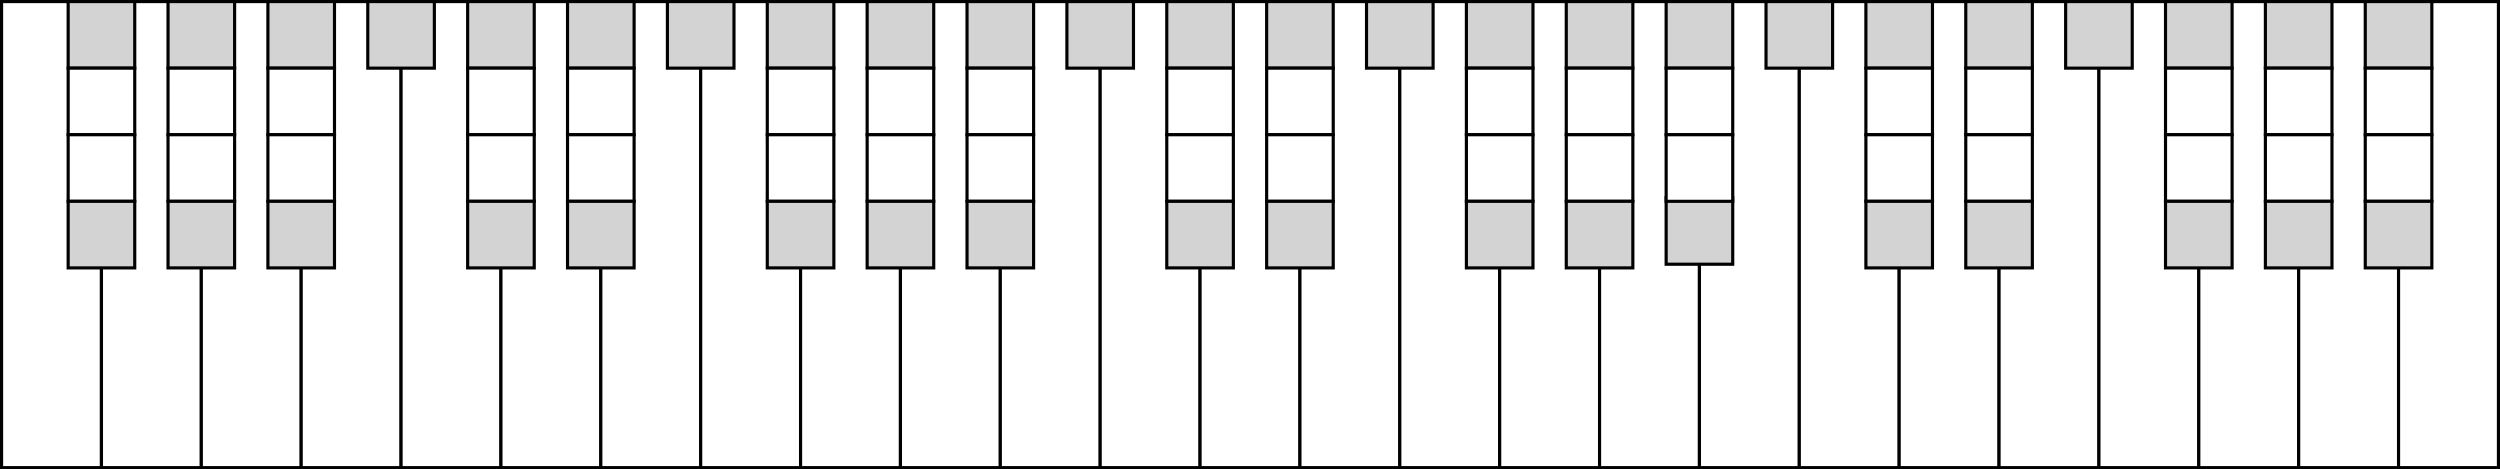 <?xml version="1.0" encoding="UTF-8" standalone="no"?>
<svg
   xmlns:dc="http://purl.org/dc/elements/1.1/"
   xmlns:cc="http://creativecommons.org/ns#"
   xmlns:rdf="http://www.w3.org/1999/02/22-rdf-syntax-ns#"
   xmlns:svg="http://www.w3.org/2000/svg"
   xmlns="http://www.w3.org/2000/svg"
   id="svg105"
   width="210.278mm"
   height="39.467mm"
   viewBox="0 0 794.75 39.467"
   version="1.1">
  <rect x="0" y="0" width="794.75" height="39.467" fill="#808080" stroke="none"/>
  <defs
     id="defs109" />
  <rect
     y="-54.35"
     x="0.5"
     height="148.167"
     width="31.75"
     style="fill:#ffffff;stroke:#000000"
     id="key-0" />
  <rect
     y="-54.35"
     x="32.25"
     height="148.167"
     width="31.75"
     style="fill:#ffffff;stroke:#000000"
     id="key-5" />
  <rect
     y="-54.35"
     x="64"
     height="148.167"
     width="31.75"
     style="fill:#ffffff;stroke:#000000"
     id="key-10" />
  <rect
     y="-54.35"
     x="95.75"
     height="148.167"
     width="31.75"
     style="fill:#ffffff;stroke:#000000"
     id="key-15" />
  <rect
     y="-54.35"
     x="127.5"
     height="148.167"
     width="31.75"
     style="fill:#ffffff;stroke:#000000"
     id="key-17" />
  <rect
     y="-54.35"
     x="159.25"
     height="148.167"
     width="31.75"
     style="fill:#ffffff;stroke:#000000"
     id="key-22" />
  <rect
     y="-54.35"
     x="191"
     height="148.167"
     width="31.75"
     style="fill:#ffffff;stroke:#000000"
     id="key-27" />
  <rect
     y="-54.35"
     x="222.75"
     height="148.167"
     width="31.75"
     style="fill:#ffffff;stroke:#000000"
     id="key-29" />
  <rect
     y="-54.35"
     x="254.5"
     height="148.167"
     width="31.75"
     style="fill:#ffffff;stroke:#000000"
     id="key-34" />
  <rect
     y="-54.35"
     x="286.25"
     height="148.167"
     width="31.75"
     id="key-39"
     style="fill:#ffffff;stroke:#000000" />
  <rect
     y="-54.35"
     x="318"
     height="148.167"
     width="31.75"
     id="key-44"
     style="fill:#ffffff;stroke:#000000" />
  <rect
     y="-54.35"
     x="349.75"
     height="148.167"
     width="31.75"
     id="key-46"
     style="fill:#ffffff;stroke:#000000" />
  <rect
     y="-54.35"
     x="381.5"
     height="148.167"
     width="31.75"
     id="key-51"
     style="fill:#ffffff;stroke:#000000" />
  <rect
     y="-54.35"
     x="413.25"
     height="148.167"
     width="31.75"
     id="key-56"
     style="fill:#ffffff;stroke:#000000" />
  <rect
     y="-54.35"
     x="445"
     height="148.167"
     width="31.75"
     id="key-58"
     style="fill:#ffffff;stroke:#000000" />
  <rect
     y="-54.35"
     x="476.75"
     height="148.167"
     width="31.75"
     id="key-63"
     style="fill:#ffffff;stroke:#000000" />
  <rect
     y="-54.35"
     x="508.5"
     height="148.167"
     width="31.75"
     id="key-68"
     style="fill:#ffffff;stroke:#000000" />
  <rect
     y="-54.35"
     x="540.25"
     height="148.167"
     width="31.75"
     id="key-73"
     style="fill:#ffffff;stroke:#000000" />
  <rect
     y="-54.35"
     x="572"
     height="148.167"
     width="31.75"
     id="key-75"
     style="fill:#ffffff;stroke:#000000" />
  <rect
     y="-54.35"
     x="603.75"
     height="148.167"
     width="31.75"
     id="key-80"
     style="fill:#ffffff;stroke:#000000" />
  <rect
     y="-54.35"
     x="635.5"
     height="148.167"
     width="31.75"
     id="key-85"
     style="fill:#ffffff;stroke:#000000" />
  <rect
     y="-54.35"
     x="667.25"
     height="148.167"
     width="31.75"
     id="key-87"
     style="fill:#ffffff;stroke:#000000" />
  <rect
     y="-54.35"
     x="699"
     height="148.167"
     width="31.75"
     id="key-92"
     style="fill:#ffffff;stroke:#000000" />
  <rect
     y="-54.35"
     x="730.75"
     height="148.167"
     width="31.75"
     id="key-97"
     style="fill:#ffffff;stroke:#000000" />
  <rect
     y="-54.35"
     x="762.5"
     height="148.167"
     width="31.75"
     id="key-102"
     style="fill:#ffffff;stroke:#000000" />
  <rect
     y="-54.35"
     x="21.667"
     height="21.167"
     width="21.167"
     id="key-4"
     style="fill:#d3d3d3;stroke:#000000" />
  <rect
     y="-33.183"
     x="21.667"
     height="21.167"
     width="21.167"
     id="key-3"
     style="fill:#ffffff;stroke:#000000" />
  <rect
     y="-12.017"
     x="21.667"
     height="21.167"
     width="21.167"
     id="key-2"
     style="fill:#ffffff;stroke:#000000" />
  <rect
     y="9.15"
     x="21.667"
     height="21.167"
     width="21.167"
     id="key-1"
     style="fill:#d3d3d3;stroke:#000000" />
  <rect
     y="-54.35"
     x="53.417"
     height="21.167"
     width="21.167"
     id="key-9"
     style="fill:#d3d3d3;stroke:#000000" />
  <rect
     y="-33.183"
     x="53.417"
     height="21.167"
     width="21.167"
     id="key-8"
     style="fill:#ffffff;stroke:#000000" />
  <rect
     y="-12.017"
     x="53.417"
     height="21.167"
     width="21.167"
     id="key-7"
     style="fill:#ffffff;stroke:#000000" />
  <rect
     y="9.15"
     x="53.417"
     height="21.167"
     width="21.167"
     id="key-6"
     style="fill:#d3d3d3;stroke:#000000" />
  <rect
     y="-54.35"
     x="85.167"
     height="21.167"
     width="21.167"
     id="key-14"
     style="fill:#d3d3d3;stroke:#000000" />
  <rect
     y="-33.183"
     x="85.167"
     height="21.167"
     width="21.167"
     id="key-13"
     style="fill:#ffffff;stroke:#000000" />
  <rect
     y="-12.017"
     x="85.167"
     height="21.167"
     width="21.167"
     id="key-12"
     style="fill:#ffffff;stroke:#000000" />
  <rect
     y="9.15"
     x="85.167"
     height="21.167"
     width="21.167"
     id="key-11"
     style="fill:#d3d3d3;stroke:#000000" />
  <rect
     y="-54.35"
     x="148.667"
     height="21.167"
     width="21.167"
     id="key-21"
     style="fill:#d3d3d3;stroke:#000000" />
  <rect
     y="-33.183"
     x="148.667"
     height="21.167"
     width="21.167"
     id="key-20"
     style="fill:#ffffff;stroke:#000000" />
  <rect
     y="-12.017"
     x="148.667"
     height="21.167"
     width="21.167"
     id="key-19"
     style="fill:#ffffff;stroke:#000000" />
  <rect
     y="9.15"
     x="148.667"
     height="21.167"
     width="21.167"
     id="key-18"
     style="fill:#d3d3d3;stroke:#000000" />
  <rect
     y="-54.35"
     x="180.417"
     height="21.167"
     width="21.167"
     id="key-26"
     style="fill:#d3d3d3;stroke:#000000" />
  <rect
     y="-33.183"
     x="180.417"
     height="21.167"
     width="21.167"
     id="key-25"
     style="fill:#ffffff;stroke:#000000" />
  <rect
     y="-12.017"
     x="180.417"
     height="21.167"
     width="21.167"
     id="key-24"
     style="fill:#ffffff;stroke:#000000" />
  <rect
     y="9.15"
     x="180.417"
     height="21.167"
     width="21.167"
     id="key-23"
     style="fill:#d3d3d3;stroke:#000000" />
  <rect
     id="key-16"
     width="21.167"
     height="21.167"
     x="116.917"
     y="-54.35"
     style="fill:#d3d3d3;stroke:#000000" />
  <rect
     id="key-28"
     width="21.167"
     height="21.167"
     x="212.167"
     y="-54.35"
     style="fill:#d3d3d3;stroke:#000000" />
  <rect
     id="key-45"
     width="21.167"
     height="21.167"
     x="339.167"
     y="-54.35"
     style="fill:#d3d3d3;stroke:#000000" />
  <rect
     y="-54.35"
     x="243.917"
     height="21.167"
     width="21.167"
     id="key-33"
     style="fill:#d3d3d3;stroke:#000000" />
  <rect
     y="-33.183"
     x="243.917"
     height="21.167"
     width="21.167"
     id="key-32"
     style="fill:#ffffff;stroke:#000000" />
  <rect
     y="-12.017"
     x="243.917"
     height="21.167"
     width="21.167"
     id="key-31"
     style="fill:#ffffff;stroke:#000000" />
  <rect
     y="9.15"
     x="243.917"
     height="21.167"
     width="21.167"
     id="key-30"
     style="fill:#d3d3d3;stroke:#000000" />
  <rect
     y="-54.35"
     x="275.667"
     height="21.167"
     width="21.167"
     id="key-38"
     style="fill:#d3d3d3;stroke:#000000" />
  <rect
     y="-33.183"
     x="275.667"
     height="21.167"
     width="21.167"
     id="key-37"
     style="fill:#ffffff;stroke:#000000" />
  <rect
     y="-12.017"
     x="275.667"
     height="21.167"
     width="21.167"
     id="key-36"
     style="fill:#ffffff;stroke:#000000" />
  <rect
     y="9.15"
     x="275.667"
     height="21.167"
     width="21.167"
     id="key-35"
     style="fill:#d3d3d3;stroke:#000000" />
  <rect
     y="-54.35"
     x="307.417"
     height="21.167"
     width="21.167"
     id="key-43"
     style="fill:#d3d3d3;stroke:#000000" />
  <rect
     y="-33.183"
     x="307.417"
     height="21.167"
     width="21.167"
     id="key-42"
     style="fill:#ffffff;stroke:#000000" />
  <rect
     y="-12.017"
     x="307.417"
     height="21.167"
     width="21.167"
     id="key-41"
     style="fill:#ffffff;stroke:#000000" />
  <rect
     y="9.15"
     x="307.417"
     height="21.167"
     width="21.167"
     id="key-40"
     style="fill:#d3d3d3;stroke:#000000" />
  <rect
     y="-54.35"
     x="466.167"
     height="21.167"
     width="21.167"
     id="key-62"
     style="fill:#d3d3d3;stroke:#000000" />
  <rect
     y="-33.183"
     x="466.167"
     height="21.167"
     width="21.167"
     id="key-61"
     style="fill:#ffffff;stroke:#000000" />
  <rect
     y="-12.017"
     x="466.167"
     height="21.167"
     width="21.167"
     id="key-60"
     style="fill:#ffffff;stroke:#000000" />
  <rect
     y="9.15"
     x="466.167"
     height="21.167"
     width="21.167"
     id="key-59"
     style="fill:#d3d3d3;stroke:#000000" />
  <rect
     y="-54.35"
     x="497.917"
     height="21.167"
     width="21.167"
     id="key-67"
     style="fill:#d3d3d3;stroke:#000000" />
  <rect
     y="-33.183"
     x="497.917"
     height="21.167"
     width="21.167"
     id="key-66"
     style="fill:#ffffff;stroke:#000000" />
  <rect
     y="-12.017"
     x="497.917"
     height="21.167"
     width="21.167"
     id="key-65"
     style="fill:#ffffff;stroke:#000000" />
  <rect
     y="9.15"
     x="497.917"
     height="21.167"
     width="21.167"
     id="key-64"
     style="fill:#d3d3d3;stroke:#000000" />
  <rect
     y="-54.35"
     x="529.667"
     height="21.167"
     width="21.167"
     id="key-72"
     style="fill:#d3d3d3;stroke:#000000" />
  <rect
     y="-33.183"
     x="529.667"
     height="21.167"
     width="21.167"
     id="key-71"
     style="fill:#ffffff;stroke:#000000" />
  <rect
     y="7.983"
     x="529.667"
     height="21.167"
     width="21.167"
     id="key-69"
     style="fill:#d3d3d3;stroke:#000000" />
  <rect
     y="-12.017"
     x="529.667"
     height="21.167"
     width="21.167"
     id="key-70"
     style="fill:#ffffff;stroke:#000000" />
  <rect
     y="-54.35"
     x="370.917"
     height="21.167"
     width="21.167"
     id="key-50"
     style="fill:#d3d3d3;stroke:#000000" />
  <rect
     y="-33.183"
     x="370.917"
     height="21.167"
     width="21.167"
     id="key-49"
     style="fill:#ffffff;stroke:#000000" />
  <rect
     y="-12.017"
     x="370.917"
     height="21.167"
     width="21.167"
     id="key-48"
     style="fill:#ffffff;stroke:#000000" />
  <rect
     y="9.15"
     x="370.917"
     height="21.167"
     width="21.167"
     id="key-47"
     style="fill:#d3d3d3;stroke:#000000" />
  <rect
     y="-54.35"
     x="402.667"
     height="21.167"
     width="21.167"
     id="key-55"
     style="fill:#d3d3d3;stroke:#000000" />
  <rect
     y="-33.183"
     x="402.667"
     height="21.167"
     width="21.167"
     id="key-54"
     style="fill:#ffffff;stroke:#000000" />
  <rect
     y="-12.017"
     x="402.667"
     height="21.167"
     width="21.167"
     id="key-53"
     style="fill:#ffffff;stroke:#000000" />
  <rect
     y="9.15"
     x="402.667"
     height="21.167"
     width="21.167"
     id="key-52"
     style="fill:#d3d3d3;stroke:#000000" />
  <rect
     id="key-57"
     width="21.167"
     height="21.167"
     x="434.417"
     y="-54.35"
     style="fill:#d3d3d3;stroke:#000000" />
  <rect
     id="key-74"
     width="21.167"
     height="21.167"
     x="561.417"
     y="-54.35"
     style="fill:#d3d3d3;stroke:#000000" />
  <rect
     y="-54.35"
     x="688.417"
     height="21.167"
     width="21.167"
     id="key-91"
     style="fill:#d3d3d3;stroke:#000000" />
  <rect
     y="-33.183"
     x="688.417"
     height="21.167"
     width="21.167"
     id="key-90"
     style="fill:#ffffff;stroke:#000000" />
  <rect
     y="-12.017"
     x="688.417"
     height="21.167"
     width="21.167"
     id="key-89"
     style="fill:#ffffff;stroke:#000000" />
  <rect
     y="9.15"
     x="688.417"
     height="21.167"
     width="21.167"
     id="key-88"
     style="fill:#d3d3d3;stroke:#000000" />
  <rect
     y="-54.35"
     x="720.167"
     height="21.167"
     width="21.167"
     id="key-96"
     style="fill:#d3d3d3;stroke:#000000" />
  <rect
     y="-33.183"
     x="720.167"
     height="21.167"
     width="21.167"
     id="key-95"
     style="fill:#ffffff;stroke:#000000" />
  <rect
     y="-12.017"
     x="720.167"
     height="21.167"
     width="21.167"
     id="key-94"
     style="fill:#ffffff;stroke:#000000" />
  <rect
     y="9.15"
     x="720.167"
     height="21.167"
     width="21.167"
     id="key-93"
     style="fill:#d3d3d3;stroke:#000000" />
  <rect
     y="-54.35"
     x="751.917"
     height="21.167"
     width="21.167"
     id="key-101"
     style="fill:#d3d3d3;stroke:#000000" />
  <rect
     y="-33.183"
     x="751.917"
     height="21.167"
     width="21.167"
     id="key-100"
     style="fill:#ffffff;stroke:#000000" />
  <rect
     y="-12.017"
     x="751.917"
     height="21.167"
     width="21.167"
     id="key-99"
     style="fill:#ffffff;stroke:#000000" />
  <rect
     y="9.15"
     x="751.917"
     height="21.167"
     width="21.167"
     id="key-98"
     style="fill:#d3d3d3;stroke:#000000" />
  <rect
     id="key-86"
     width="21.167"
     height="21.167"
     x="656.667"
     y="-54.35"
     style="fill:#d3d3d3;stroke:#000000" />
  <rect
     y="-54.35"
     x="593.167"
     height="21.167"
     width="21.167"
     id="key-79"
     style="fill:#d3d3d3;stroke:#000000" />
  <rect
     y="-33.183"
     x="593.167"
     height="21.167"
     width="21.167"
     id="key-78"
     style="fill:#ffffff;stroke:#000000" />
  <rect
     y="-12.017"
     x="593.167"
     height="21.167"
     width="21.167"
     id="key-77"
     style="fill:#ffffff;stroke:#000000" />
  <rect
     y="9.15"
     x="593.167"
     height="21.167"
     width="21.167"
     id="key-76"
     style="fill:#d3d3d3;stroke:#000000" />
  <rect
     y="-54.35"
     x="624.917"
     height="21.167"
     width="21.167"
     id="key-84"
     style="fill:#d3d3d3;stroke:#000000" />
  <rect
     y="-33.183"
     x="624.917"
     height="21.167"
     width="21.167"
     id="key-83"
     style="fill:#ffffff;stroke:#000000" />
  <rect
     y="-12.017"
     x="624.917"
     height="21.167"
     width="21.167"
     id="key-82"
     style="fill:#ffffff;stroke:#000000" />
  <rect
     y="9.15"
     x="624.917"
     height="21.167"
     width="21.167"
     id="key-81"
     style="fill:#d3d3d3;stroke:#000000" />
</svg>
